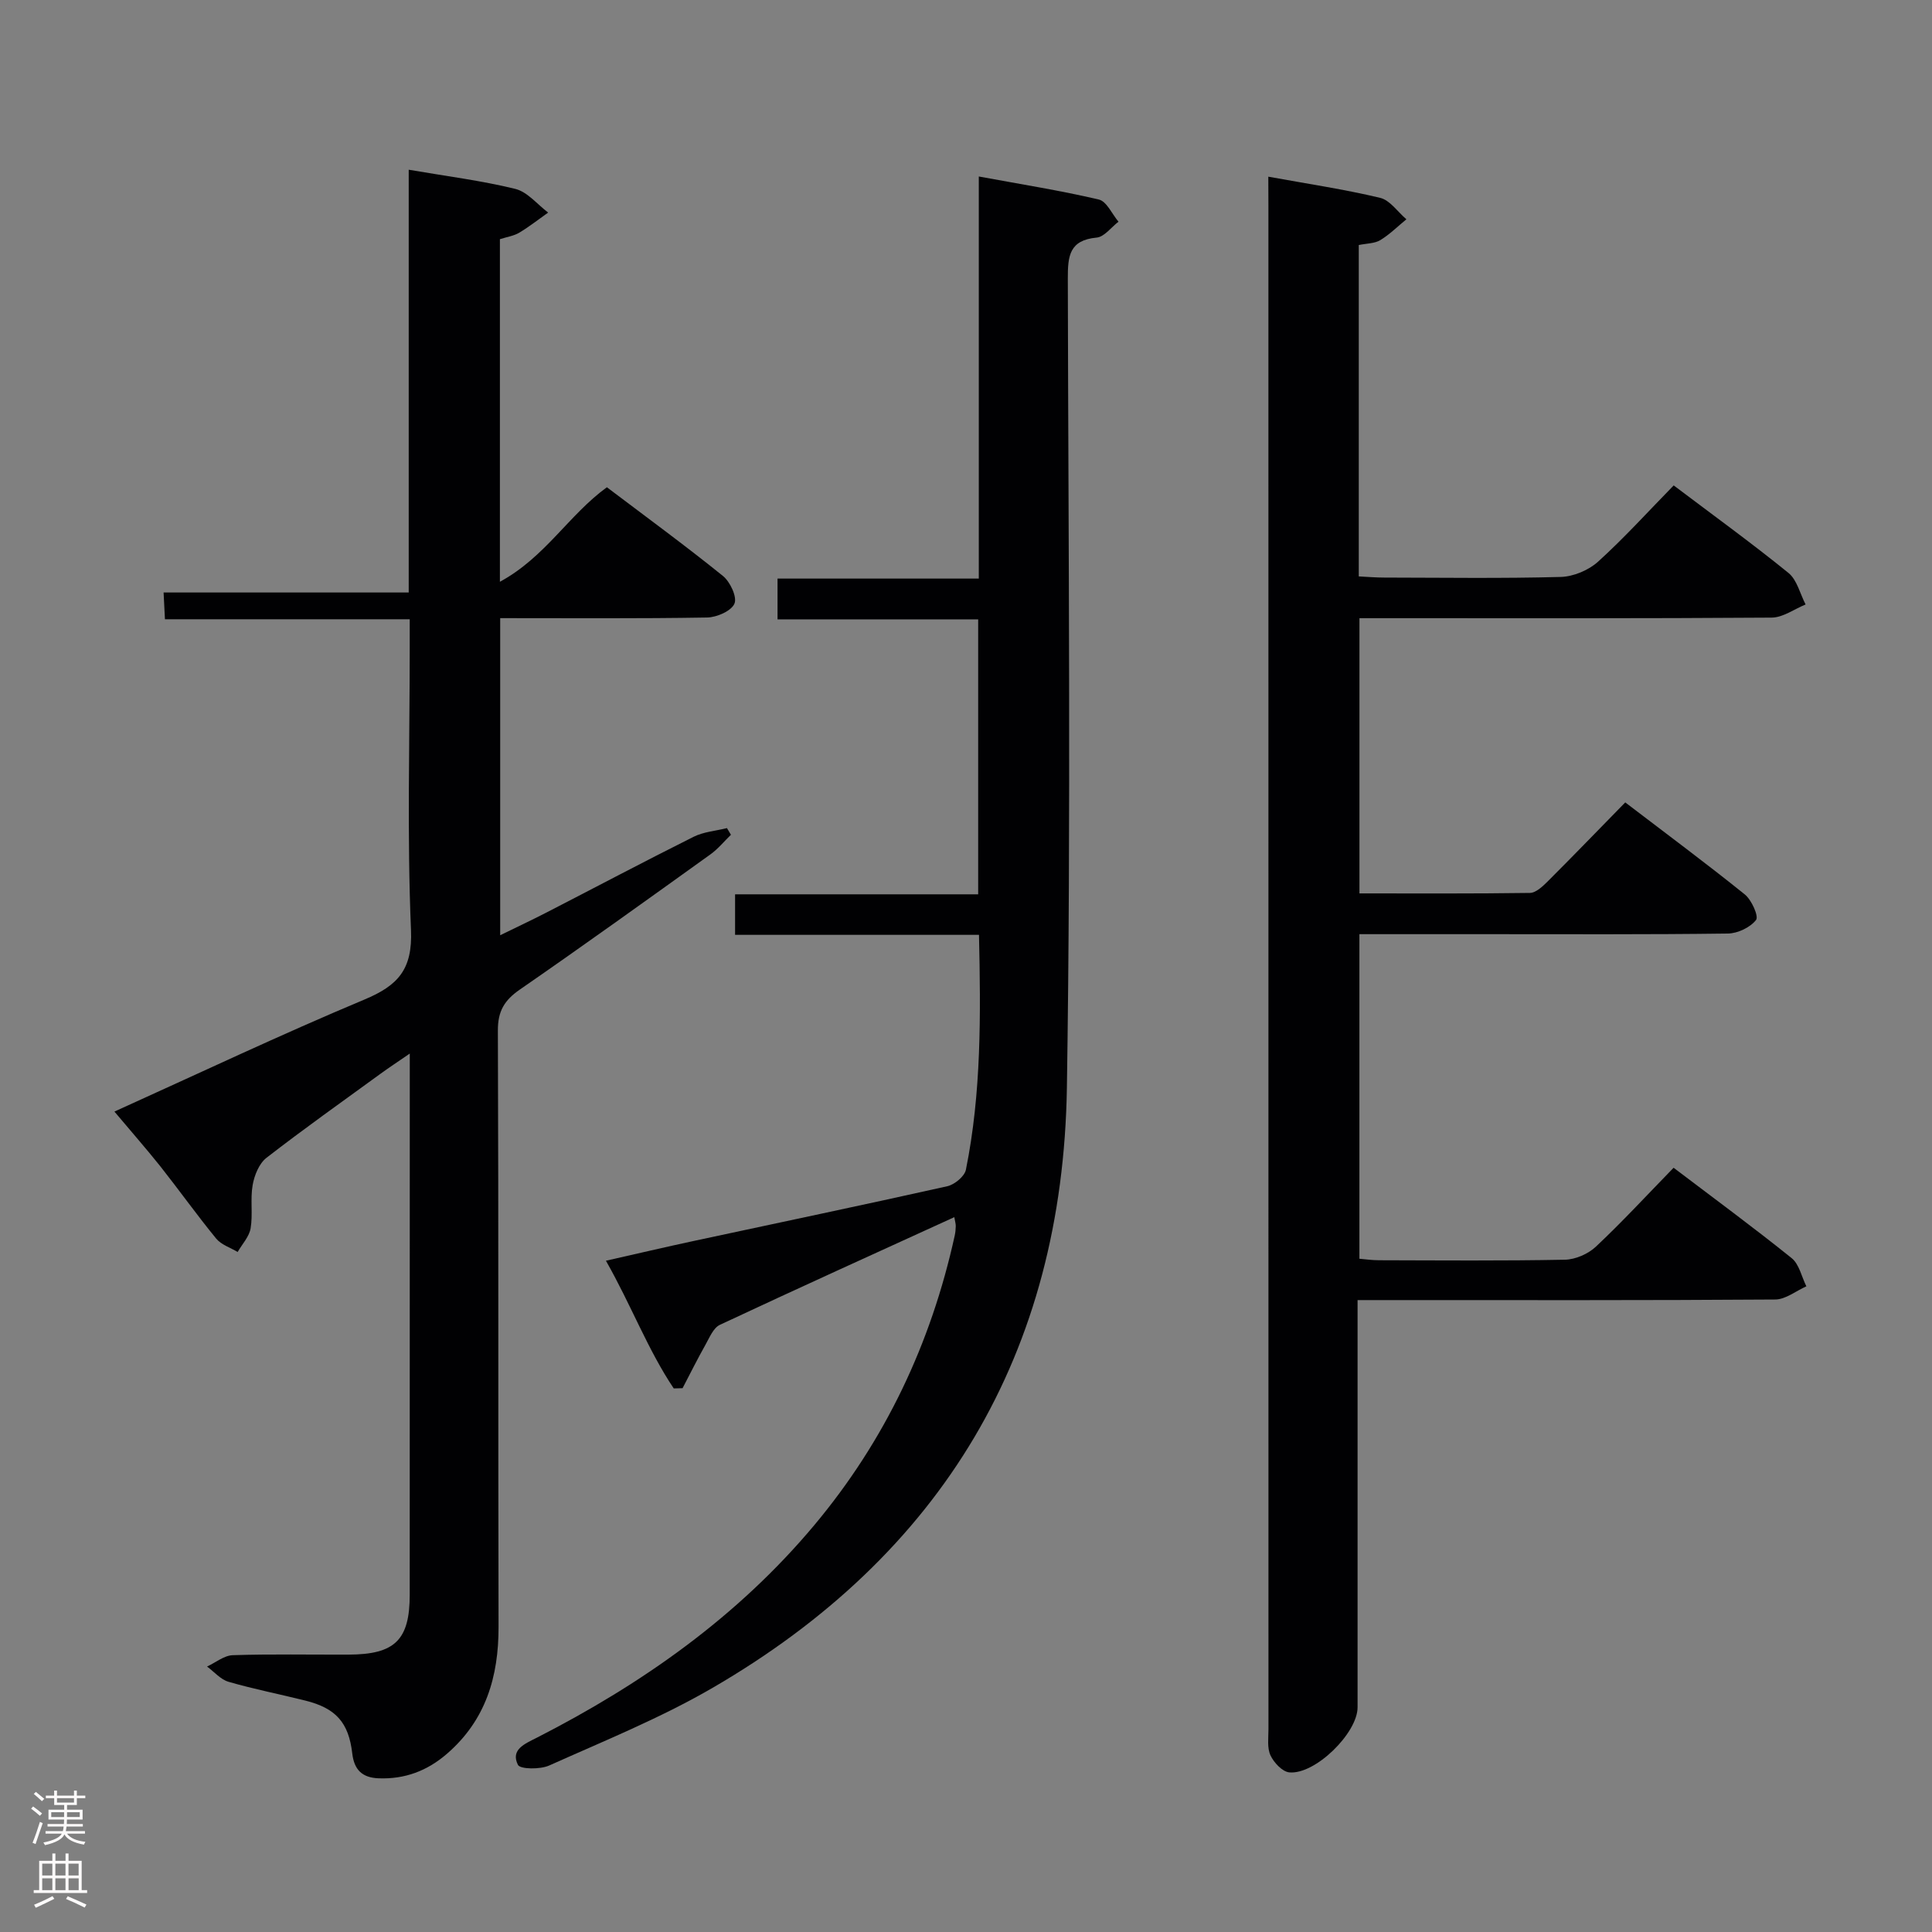 <svg enable-background="new 0 0 400 400" viewBox="0 0 400 400" xmlns="http://www.w3.org/2000/svg"><rect x="0" y="0" width="400" height="400" fill="#808080" stroke="none"/><g fill="#010103"><path d="m262.59 36.58c8.25 1.5 15.78 2.62 23.15 4.38 2.05.49 3.64 2.91 5.44 4.44-1.79 1.46-3.45 3.13-5.41 4.32-1.18.71-2.82.67-4.45 1.01v68.61c1.77.09 3.54.24 5.31.24 12.17.02 24.34.2 36.49-.13 2.64-.07 5.77-1.38 7.74-3.16 5.41-4.9 10.33-10.34 15.66-15.79 8.21 6.2 16.16 11.95 23.76 18.12 1.78 1.44 2.4 4.32 3.55 6.53-2.34.95-4.67 2.7-7.02 2.72-26.5.19-53 .12-79.49.12-1.82 0-3.65 0-5.86 0v56.98c11.77 0 23.54.07 35.3-.1 1.22-.02 2.6-1.32 3.61-2.32 5.3-5.29 10.5-10.68 16.12-16.42 8.51 6.5 16.76 12.62 24.76 19.06 1.41 1.14 2.91 4.53 2.32 5.28-1.21 1.55-3.79 2.78-5.83 2.81-16.66.22-33.33.13-50 .13-8.64 0-17.28 0-26.29 0v67.2c1.2.1 2.62.31 4.04.31 12.83.03 25.67.14 38.5-.11 2.18-.04 4.81-1.19 6.42-2.7 5.46-5.13 10.54-10.64 16.09-16.34 8.41 6.38 16.56 12.37 24.44 18.71 1.57 1.26 2.06 3.86 3.05 5.84-2.15.95-4.28 2.71-6.44 2.73-26.66.19-53.33.12-79.99.12-1.96 0-3.93 0-6.49 0v5.83 78.49c0 5.32-8.79 13.98-14.14 13.46-1.44-.14-3.19-2.02-3.89-3.52-.72-1.54-.42-3.59-.42-5.42-.01-105.16-.01-210.32-.01-315.48-.02-1.64-.02-3.29-.02-5.95z"/><path d="m23.69 230.14c17.5-7.91 34.46-15.95 51.75-23.19 6.96-2.91 10-6.23 9.65-14.42-.82-19.46-.26-38.97-.26-58.47 0-1.8 0-3.6 0-5.85-16.99 0-33.57 0-50.68 0-.1-1.93-.17-3.45-.28-5.54h50.75c0-29.42 0-58.3 0-87.53 7.79 1.34 15.03 2.24 22.07 3.97 2.52.62 4.55 3.21 6.8 4.9-1.99 1.41-3.91 2.92-5.99 4.17-1.11.66-2.5.86-4 1.34v70.93c9.39-5.09 14.26-13.85 22.15-19.57 7.98 6.04 16.15 12.01 24.02 18.36 1.5 1.21 2.98 4.37 2.39 5.74-.66 1.53-3.67 2.84-5.68 2.87-14.15.24-28.3.13-42.82.13v65.65c3.31-1.62 6.4-3.07 9.44-4.63 10.2-5.25 20.34-10.62 30.6-15.75 2.08-1.04 4.6-1.22 6.91-1.8.27.46.55.92.82 1.38-1.4 1.36-2.66 2.92-4.23 4.05-13.11 9.41-26.21 18.83-39.49 28.01-3.19 2.21-4.55 4.47-4.53 8.48.16 41.15.04 82.3.14 123.45.02 10.32-2.64 19.32-10.68 26.28-4.08 3.53-8.71 5.29-14.15 5.08-3.44-.13-5.07-1.79-5.46-5.16-.74-6.38-3.39-9.35-9.67-10.92-5.31-1.33-10.69-2.38-15.94-3.9-1.65-.48-2.98-2.07-4.45-3.16 1.77-.82 3.52-2.29 5.31-2.35 7.99-.26 15.99-.09 23.99-.12 9.6-.03 12.66-3.02 12.66-12.44.01-35.49.01-70.97.01-106.46 0-1.44 0-2.89 0-5.54-2.6 1.79-4.33 2.92-5.99 4.13-7.93 5.77-15.94 11.45-23.69 17.46-1.52 1.18-2.5 3.62-2.85 5.63-.52 2.92.07 6.03-.42 8.95-.29 1.74-1.75 3.28-2.69 4.91-1.5-.9-3.38-1.49-4.43-2.76-4-4.88-7.66-10.02-11.57-14.97-2.98-3.73-6.13-7.31-9.51-11.34z"/><path d="m139.49 287.46c-5.39-8.04-8.79-17.21-14.04-26.44 6.39-1.44 12.24-2.82 18.12-4.08 17.52-3.77 35.06-7.43 52.55-11.34 1.51-.34 3.58-2.04 3.86-3.42 3.21-15.89 3.08-31.99 2.71-48.63-16.96 0-33.55 0-50.5 0 0-2.94 0-5.36 0-8.39h50.33c0-19.18 0-37.76 0-56.93-13.71 0-27.44 0-41.54 0 0-2.95 0-5.35 0-8.44h41.67c0-27.89 0-55.11 0-83.25 8.77 1.62 16.88 2.9 24.85 4.77 1.63.38 2.73 3 4.07 4.59-1.5 1.15-2.93 3.14-4.52 3.29-5.66.53-5.98 3.81-5.97 8.48.11 55.83.67 111.67-.19 167.48-.85 55-25.8 96.73-73.46 124.36-10.74 6.22-22.37 10.93-33.73 16.02-1.87.84-6.01.79-6.47-.14-1.57-3.17 1.45-4.36 3.88-5.6 21.84-11.16 41.58-25.04 57.46-44 14.71-17.57 24.18-37.64 29.09-59.95.14-.65.21-1.32.22-1.98.01-.48-.15-.97-.3-1.86-16.29 7.44-32.46 14.76-48.53 22.29-1.37.64-2.17 2.67-3.02 4.18-1.65 2.93-3.15 5.95-4.71 8.94-.61.01-1.22.03-1.83.05z"/></g><path d="m6.44 374.46.42-.45c.65.47 1.27.95 1.85 1.44l-.45.49c-.65-.56-1.25-1.06-1.82-1.48m.93 7.33-.63-.26c.55-1.36 1.05-2.8 1.52-4.33.19.1.38.19.59.27-.46 1.29-.95 2.73-1.48 4.32m-.38-10.38.44-.42c.43.34 1.01.82 1.74 1.44l-.49.49c-.53-.51-1.09-1.01-1.69-1.51m2.5.35h1.72v-1.04h.59v1.04h3.52v-1.04h.59v1.04h1.75v.53h-1.75v1.42h-2.03v.97h3.22v2.03h-3.24c0 .35-.01.66-.03.93h3.32v.53h-3.37c-.03.27-.08.58-.15.94h3.96v.53h-3.71c.67.92 1.93 1.48 3.79 1.68-.13.24-.23.44-.29.59-2.13-.38-3.48-1.08-4.04-2.12-.43.97-1.77 1.72-4.03 2.23-.09-.19-.2-.37-.33-.55 2.1-.42 3.37-1.03 3.81-1.83h-3.36v-.53h3.58c.08-.29.13-.61.16-.94h-3.33v-.53h3.39c.02-.27.04-.58.04-.93h-3.23v-2.03h3.25v-.97h-2.07v-1.42h-1.73zm1.12 3.44v1h2.65c.01-.3.02-.44.01-.4v-.25-.35zm1.19-2h3.52v-.91h-3.52zm4.71 2h-2.63v.59c0 .16-.01.28-.01.4h2.64z" fill="#fcfafa"/><path d="m13.56 383.74h.63v1.52h2.72v6.07h1.13v.6h-11.06v-.6h1.13v-6.07h2.73v-1.52h.63v1.52h2.1v-1.52zm-2.69 8.83.38.56c-1.24.63-2.53 1.25-3.85 1.85-.1-.21-.21-.42-.34-.63 1.36-.55 2.63-1.15 3.81-1.78m-2.13-4.27h2.1v-2.45h-2.1zm0 3.04h2.1v-2.46h-2.1zm2.72-3.04h2.1v-2.45h-2.1zm0 3.04h2.1v-2.46h-2.1zm6.07 3.6c-1.41-.71-2.7-1.3-3.86-1.78l.35-.56c1.45.62 2.75 1.19 3.88 1.72zm-1.25-9.09h-2.1v2.45h2.1zm-2.09 5.49h2.1v-2.46h-2.1z" fill="#fcfafa"/></svg>